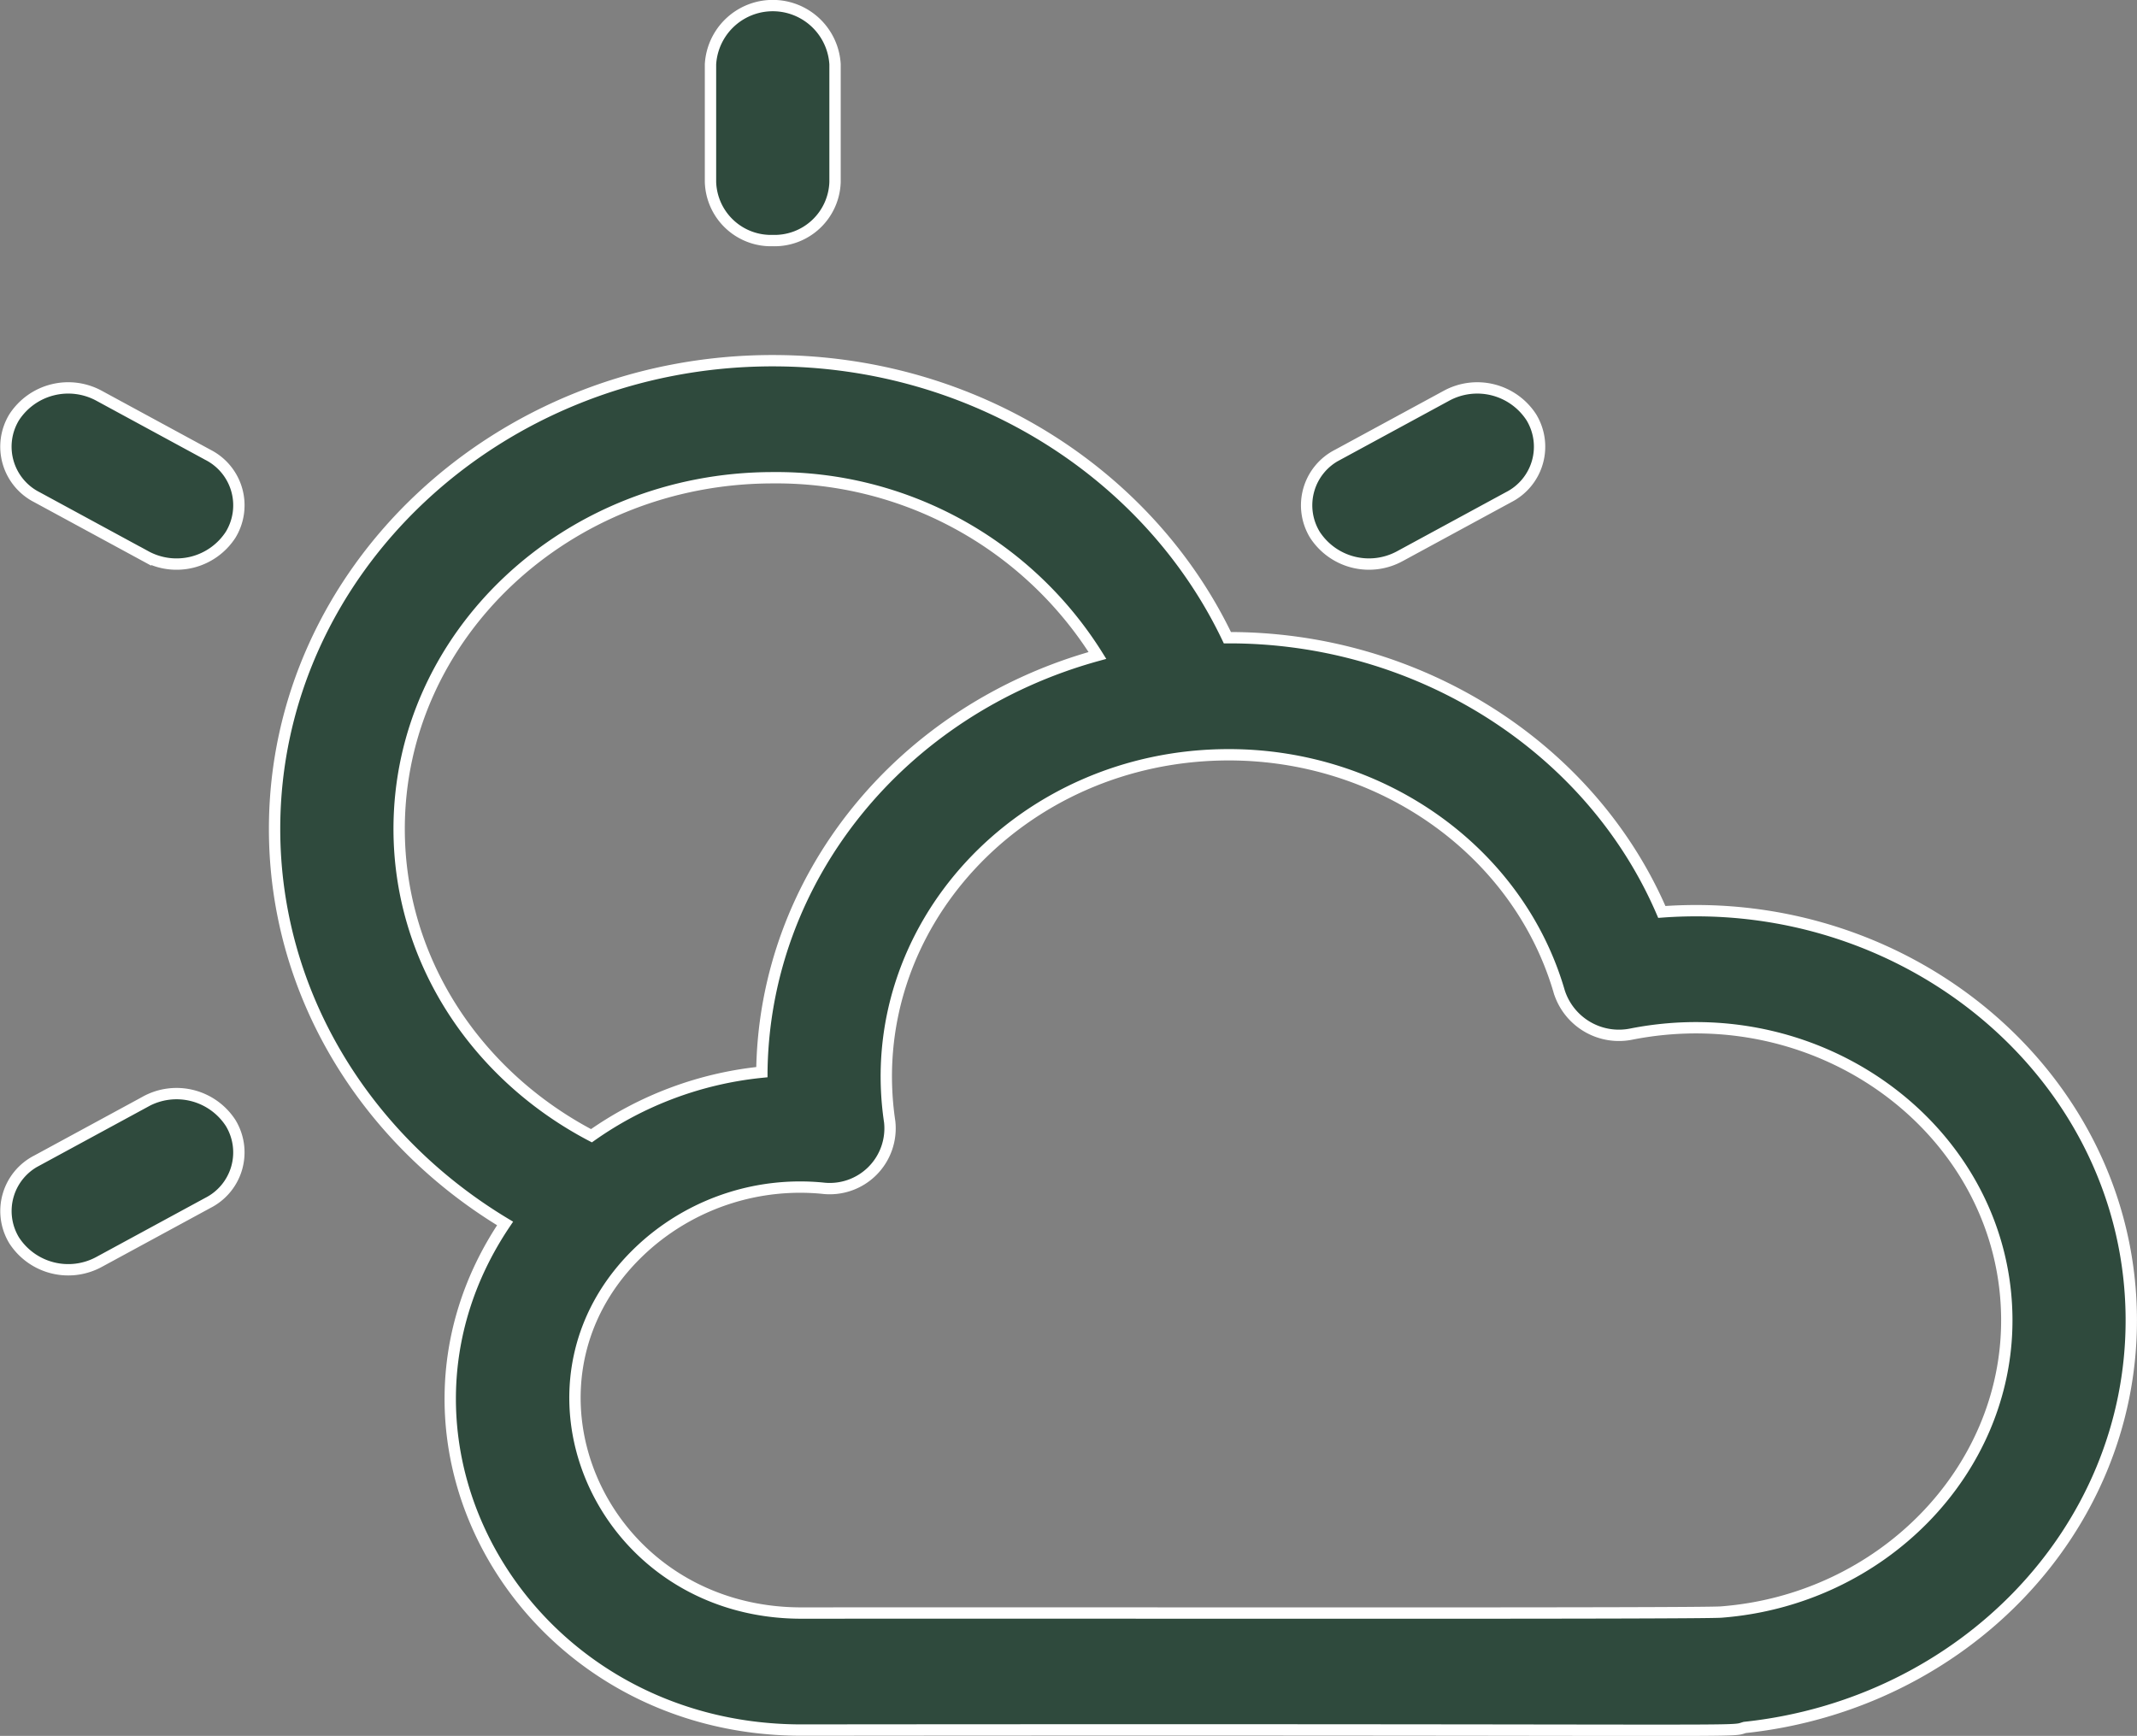 <svg xmlns="http://www.w3.org/2000/svg" width="188.4" height="153.045" viewBox="0 0 188.4 153.045">
  <rect x="0" y="0" width="188.4" height="153.045" fill="#808080" stroke="none"/>
  <g id="haw-weather" transform="translate(0.514 -34.474)">
    <path id="Path_6" data-name="Path 6" d="M175.233,55.683a5.332,5.332,0,0,0,5.49-5.16V40.134a5.5,5.5,0,0,0-10.98,0v10.39A5.332,5.332,0,0,0,175.233,55.683Z" transform="translate(-107.619)" fill="#2f4a3d" stroke="#fff" stroke-width="1"/>
    <path id="Path_7" data-name="Path 7" d="M17.809,138.857l-9.574-5.195a5.685,5.685,0,0,0-7.5,1.888A4.994,4.994,0,0,0,2.746,142.6l9.574,5.195a5.685,5.685,0,0,0,7.5-1.888,4.994,4.994,0,0,0-2.009-7.048Z" transform="translate(0 -64.288)" fill="#2f4a3d" stroke="#fff" stroke-width="1"/>
    <path id="Path_8" data-name="Path 8" d="M12.319,314.56l-9.574,5.195A4.994,4.994,0,0,0,.736,326.8a5.685,5.685,0,0,0,7.5,1.888l9.574-5.195a4.994,4.994,0,0,0,2.009-7.048,5.684,5.684,0,0,0-7.5-1.888Z" transform="translate(0 -182.963)" fill="#2f4a3d" stroke="#fff" stroke-width="1"/>
    <path id="Path_9" data-name="Path 9" d="M321.557,147.794l9.574-5.195a4.994,4.994,0,0,0,2.009-7.048,5.685,5.685,0,0,0-7.5-1.888l-9.574,5.195a4.994,4.994,0,0,0-2.009,7.048A5.685,5.685,0,0,0,321.557,147.794Z" transform="translate(-198.65 -64.288)" fill="#2f4a3d" stroke="#fff" stroke-width="1"/>
    <path id="Path_10" data-name="Path 10" d="M187.042,174.574c-6.284-14.6-21.528-24.246-38.3-24.178-6.872-14.381-22.251-24.423-40.083-24.423-24.217,0-43.918,18.517-43.918,41.276,0,14.6,8.113,27.452,20.321,34.791-13.017,19.327,1.783,44.665,26.135,44.665,86.377-.085,81.651.208,83.155-.231,19.188-2.034,34.078-17.329,34.078-35.885C228.433,189.4,209.167,172.945,187.042,174.574ZM75.723,167.25c0-17.07,14.776-30.957,32.939-30.957a33.361,33.361,0,0,1,28.624,15.667c-17.347,4.777-29.392,19.662-29.586,36.739a31.533,31.533,0,0,0-15.023,5.607C82.574,189.012,75.723,178.87,75.723,167.25ZM192.278,236.3c-1.955.149-51.774.063-81.079.089-18.1,0-26.923-21.089-13.455-32.648a20.563,20.563,0,0,1,15.292-4.814,5.314,5.314,0,0,0,5.934-5.854c-2.545-17.072,11.521-32.356,29.9-32.356,13.594,0,25.576,8.6,29.137,20.914a5.52,5.52,0,0,0,6.409,3.7c17.111-3.326,33.04,8.968,33.04,25.262C217.454,223.92,206.4,235.213,192.278,236.3Z" transform="translate(-41.048 -59.698)" fill="#2f4a3d" stroke="#fff" stroke-width="1"/>
  </g>
</svg>
